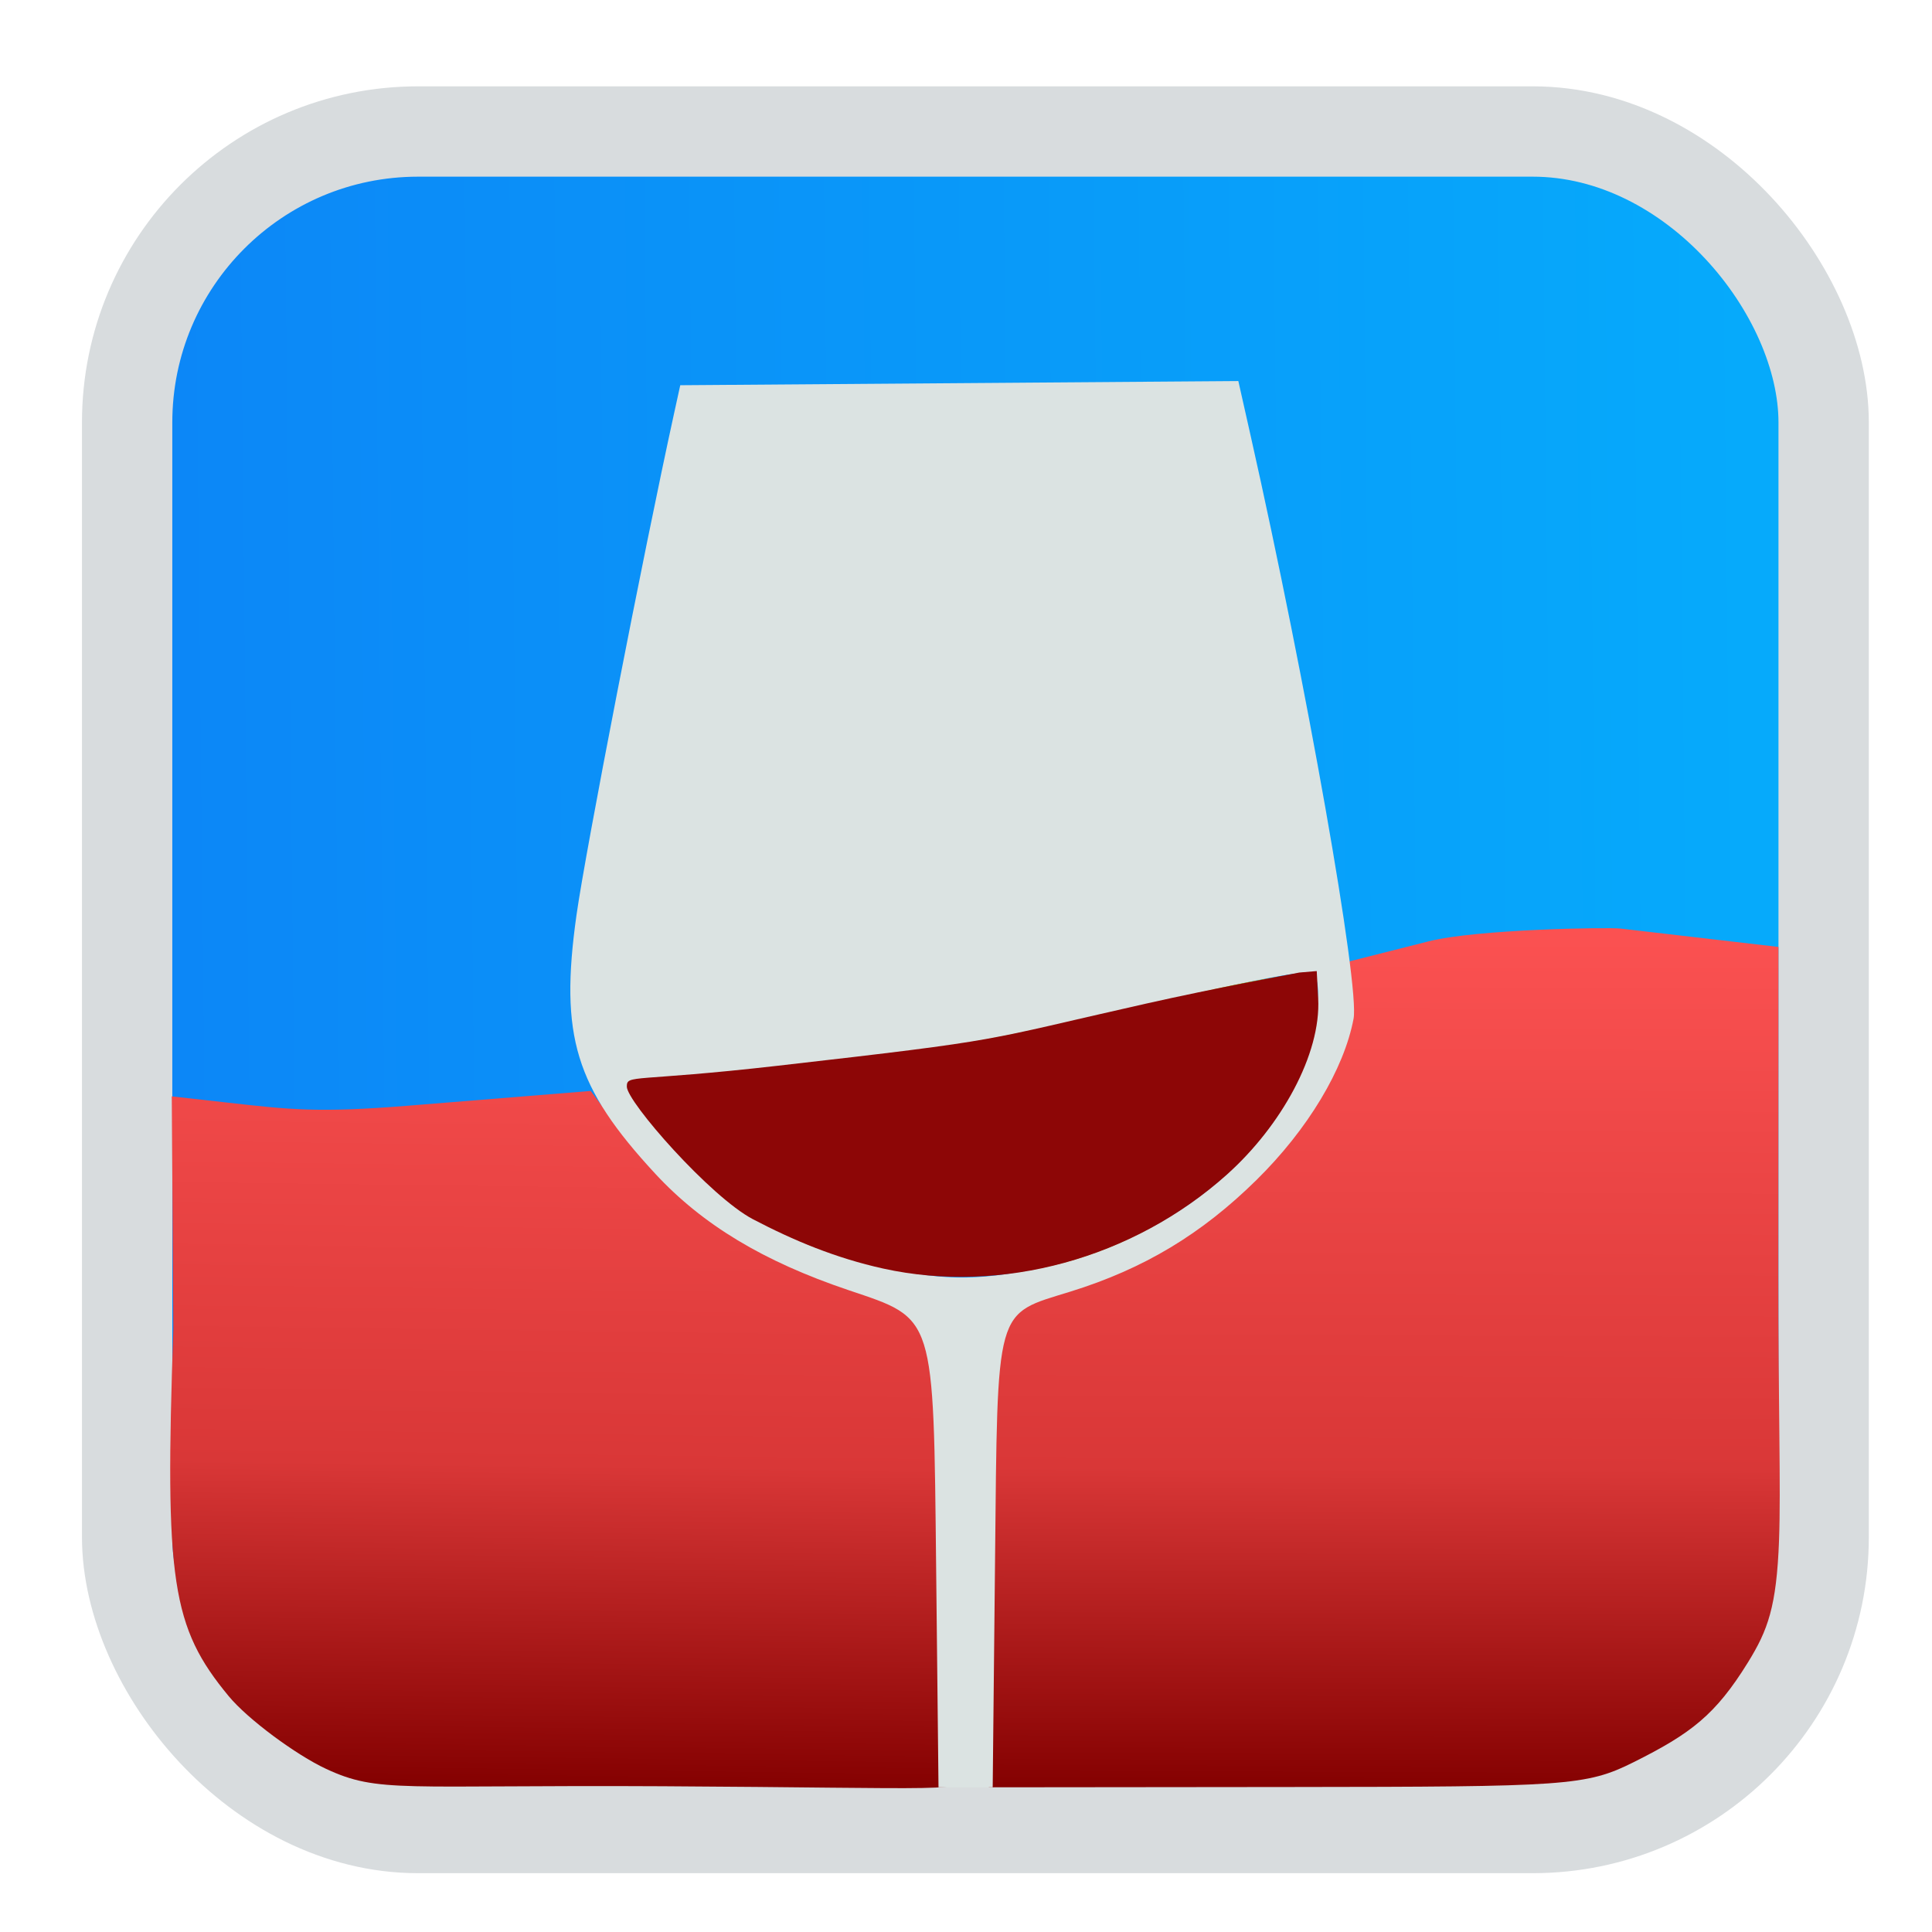 <?xml version="1.0" encoding="UTF-8" standalone="no"?>
<!-- Created with Inkscape (http://www.inkscape.org/) -->

<svg
   xmlns:dc="http://purl.org/dc/elements/1.1/"
   xmlns:cc="http://creativecommons.org/ns#"
   xmlns:rdf="http://www.w3.org/1999/02/22-rdf-syntax-ns#"
   xmlns:svg="http://www.w3.org/2000/svg"
   xmlns="http://www.w3.org/2000/svg"
   xmlns:xlink="http://www.w3.org/1999/xlink"
   xmlns:sodipodi="http://sodipodi.sourceforge.net/DTD/sodipodi-0.dtd"
   xmlns:inkscape="http://www.inkscape.org/namespaces/inkscape"
   id="svg2"
   version="1.1"
   inkscape:version="0.91 r"
   width="640"
   height="640"
   viewBox="0 0 640 640"
   sodipodi:docname="wine.svg">
  <defs
     id="defs6">
    <linearGradient
       inkscape:collect="always"
       id="linearGradient4328">
      <stop
         style="stop-color:#000000;stop-opacity:1;"
         offset="0"
         id="stop4330" />
      <stop
         id="stop4336"
         offset="0.097"
         style="stop-color:#550000;stop-opacity:1" />
      <stop
         style="stop-color:#830000;stop-opacity:1"
         offset="0.209"
         id="stop4344" />
      <stop
         style="stop-color:#d93737;stop-opacity:1"
         offset="0.484"
         id="stop4342" />
      <stop
         style="stop-color:#fc5252;stop-opacity:1"
         offset="0.953"
         id="stop4340" />
      <stop
         style="stop-color:#000000;stop-opacity:0;"
         offset="1"
         id="stop4332" />
    </linearGradient>
    <linearGradient
       inkscape:collect="always"
       xlink:href="#1"
       id="linearGradient4322"
       x1="-713.94"
       y1="-248.095"
       x2="466.441"
       y2="-260.339"
       gradientUnits="userSpaceOnUse"
       gradientTransform="matrix(0.933,0,0,0.933,442.147,456.563)" />
    <linearGradient
       inkscape:collect="always"
       xlink:href="#linearGradient4328"
       id="linearGradient4334"
       x1="-145.736"
       y1="229.061"
       x2="-142.946"
       y2="-197.995"
       gradientUnits="userSpaceOnUse" />
    <linearGradient
       inkscape:collect="always"
       xlink:href="#linearGradient4328"
       id="linearGradient4346"
       gradientUnits="userSpaceOnUse"
       x1="-135.593"
       y1="221.932"
       x2="-130.169"
       y2="-198.407" />
    <linearGradient
       inkscape:collect="always"
       xlink:href="#linearGradient4328"
       id="linearGradient4348"
       gradientUnits="userSpaceOnUse"
       x1="-131.758"
       y1="220.015"
       x2="-130.169"
       y2="-198.407" />
    <linearGradient
       gradientTransform="matrix(-0.323,0,0,0.351,161.26,-143.94)"
       gradientUnits="userSpaceOnUse"
       y2="507.87"
       x2="0"
       y1="546.8"
       id="0">
      <stop
         id="stop7"
         stop-color="#d3d3d3" />
      <stop
         id="stop9"
         stop-color="#fcf9f9"
         offset="1" />
    </linearGradient>
    <linearGradient
       gradientUnits="userSpaceOnUse"
       y2="22.749"
       x2="34.15"
       y1="46.44"
       x1="34.17"
       id="1">
      <stop
         id="stop12"
         stop-color="#1074f5" />
      <stop
         id="stop14"
         stop-color="#02befd"
         offset="1" />
    </linearGradient>
    <clipPath
       id="clipPath6">
      <rect
         style="fill:#ffffff"
         id="rect8"
         width="84"
         height="84"
         rx="6"
         x="6"
         y="6" />
    </clipPath>
    <filter
       style="color-interpolation-filters:sRGB"
       id="filter10">
      <feGaussianBlur
         id="feGaussianBlur12"
         stdDeviation="1.71" />
    </filter>
    <filter
       style="color-interpolation-filters:sRGB"
       id="filter14"
       x="-0.192"
       y="-0.192"
       width="1.384"
       height="1.384">
      <feGaussianBlur
         id="feGaussianBlur16"
         stdDeviation="5.28" />
    </filter>
    <linearGradient
       gradientTransform="matrix(2.381,0,0,2.381,6.915,7.186)"
       y2="-0.203"
       x2="23.593"
       y1="47.593"
       x1="24.61"
       gradientUnits="userSpaceOnUse"
       id="0-1">
      <stop
         id="stop19"
         stop-color="#c52828" />
      <stop
         id="stop21"
         stop-color="#ff5454"
         offset="1" />
    </linearGradient>
    <linearGradient
       id="linearGradient23"
       y1="20.221"
       x2="0"
       y2="138.66"
       gradientUnits="userSpaceOnUse">
      <stop
         id="stop25"
         stop-color="#fff" />
      <stop
         id="stop27"
         stop-opacity="0"
         stop-color="#fff"
         offset="1" />
    </linearGradient>
    <linearGradient
       id="linearGradient29"
       y1="92.54"
       x2="0"
       y2="7.02"
       gradientUnits="userSpaceOnUse"
       gradientTransform="scale(1.006,0.994)">
      <stop
         id="stop31" />
      <stop
         id="stop33"
         stop-opacity=".588"
         offset="1" />
    </linearGradient>
  </defs>
  <sodipodi:namedview
     pagecolor="#ffffff"
     bordercolor="#666666"
     borderopacity="1"
     objecttolerance="10"
     gridtolerance="10"
     guidetolerance="10"
     inkscape:pageopacity="0"
     inkscape:pageshadow="2"
     inkscape:window-width="1343"
     inkscape:window-height="668"
     id="namedview4"
     showgrid="false"
     inkscape:zoom="0.36875001"
     inkscape:cx="612.4508"
     inkscape:cy="94.320116"
     inkscape:window-x="10"
     inkscape:window-y="34"
     inkscape:window-maximized="0"
     inkscape:current-layer="svg2" />
  <rect
     style="opacity:1;fill:url(#linearGradient4322);fill-opacity:1.0;fill-rule:nonzero;stroke:#d8dcde;stroke-width:29.925;stroke-miterlimit:4;stroke-dasharray:none;stroke-opacity:1"
     id="rect3448"
     width="561.99"
     height="561.99"
     x="42.117"
     y="43.563"
     ry="96.369" />
  <g
     id="g3496"
     transform="matrix(0.933,0,0,0.933,442.147,469.632)"
     style="fill:url(#linearGradient4334);fill-opacity:1">
    <path
       inkscape:connector-curvature="0"
       id="path3474"
       d="m -358.154,124.665 c -10.661,-4.964 -27.777,-17.615 -34.521,-25.77 -20.293,-24.539 -22.793,-40.77 -19.674,-130.359 l -0.562,-82.626 19.683,2.209 c 21.859,2.453 32.094,3.706 64.081,1.12 l 64.97,-5.253 15.291,20.264 c 16.771,22.225 47.741,39.206 82.627,50.793 10.73,3.564 23.923,12.604 26.004,15.116 3.045,3.678 2.603,129.804 0.552,156.754 14.784,6.351 0.304,4.483 -98.719,3.94 -93.375,-0.512 -100.981,2.546 -119.733,-6.186 z"
       style="opacity:1;fill:url(#linearGradient4346);fill-opacity:1.0;fill-rule:nonzero;stroke:none;stroke-width:4.9;stroke-miterlimit:4;stroke-dasharray:none;stroke-opacity:1"
       sodipodi:nodetypes="ssscsscssccss" />
    <path
       inkscape:connector-curvature="0"
       id="path3476"
       d="m -122.82,54.612 c 0,-71.521 -1.525,-83.228 5.611,-90.364 4.205,-4.205 12.308,-8.323 15.521,-8.323 11.656,0 47.766,-19.006 63.951,-35.191 20.491,-20.491 34.294,-35.116 37.033,-57.349 l -2.635,-23.241 36.655,-9.272 c 17.185,-4.347 63.83,-5.041 68.121,-4.542 l 56.111,6.524 -0.048,116.37 c -0.019,47.127 0.938,75.496 0.252,94.237 -0.866,23.675 -3.984,31.985 -10.989,43.335 -11.612,18.813 -20.397,25.386 -40.56,35.475 -17.006,8.509 -23.925,8.752 -121.598,8.851 l -107.427,0.109 z"
       style="opacity:1;fill:url(#linearGradient4348);fill-opacity:1.0;fill-rule:nonzero;stroke:none;stroke-width:4.9;stroke-miterlimit:4;stroke-dasharray:none;stroke-opacity:1"
       sodipodi:nodetypes="ssssscsscssssscs" />
  </g>
  <path
     style="opacity:1;fill:#dbe3e2;fill-opacity:1;fill-rule:nonzero;stroke:none;stroke-width:4.9;stroke-miterlimit:4;stroke-dasharray:none;stroke-opacity:1"
     d="m 310.115,519.897 c -0.916,-85.083 -0.196,-82.794 -29.107,-92.546 -28.116,-9.484 -48.308,-21.654 -63.936,-38.533 -26.542,-28.669 -31.722,-45.638 -26.119,-85.566 3.008,-21.432 22.068,-119.431 32.371,-166.431 l 2.019,-9.21 92.436,-0.691 92.436,-0.691 4.005,17.796 c 18.575,82.535 36.229,182.483 34.167,193.434 -3.145,16.701 -15.163,36.677 -32.116,53.382 -18.253,17.986 -37.345,29.453 -61.577,36.984 -25.306,7.865 -24.191,3.884 -25.077,89.527 l -0.773,74.727 -8.976,0 -8.976,0 -0.777,-72.18 z m 35.07,-100.024 c 47.329,-10.032 85.65,-44.871 90.627,-82.391 1.419,-10.698 0.993,-14.05 -1.929,-15.171 -2.063,-0.792 -20.272,2.617 -40.464,7.576 -65.954,16.194 -94.918,21.124 -148.327,25.245 -19.414,1.498 -35.839,3.263 -36.499,3.923 -2.526,2.526 18.675,27.915 30.48,36.503 17.823,12.965 28.398,17.934 49.212,23.122 22.778,5.678 34.578,5.925 56.899,1.194 z"
     id="path3494"
     inkscape:connector-curvature="0" />
  <path
     style="opacity:1;fill:#b2c221;fill-opacity:1;fill-rule:nonzero;stroke:none;stroke-width:65.006;stroke-miterlimit:4;stroke-dasharray:none;stroke-opacity:1"
     d="m 286.791,418.435 c -25.265,-6.53 -39.735,-14.894 -58.878,-34.034 -14.817,-14.815 -20.505,-22.839 -17.979,-25.365 0.509,-0.509 17.296,-2.46 37.306,-4.336 57.271,-5.369 78.235,-8.984 149.703,-25.817 15.071,-3.55 29.973,-6.205 33.115,-5.901 l 5.713,0.553 -0.334,11.509 c -0.477,16.435 -9.634,34.429 -25.503,50.114 -32.628,32.25 -78.82,44.732 -123.142,33.277 z"
     id="path4312"
     inkscape:connector-curvature="0" />
  <path
     style="opacity:1;fill:#8d0606;fill-opacity:1;fill-rule:nonzero;stroke:none;stroke-width:33.9;stroke-miterlimit:4;stroke-dasharray:none;stroke-opacity:1"
     d="m 292.571,420.228 c -15.736,-3.47 -29.738,-9.324 -43.121,-16.329 -14.119,-7.39 -41.809,-38.936 -41.809,-43.95 0,-4.128 2.136,-1.439 50.025,-6.908 77.835,-8.888 65.844,-7.946 121.72,-20.521 24.12,-5.428 46.276,-9.392 51.047,-10.354 l 5.754,-0.485 0.479,9.07 c 0.977,18.488 -12.283,42.238 -30.176,58.283 -31.093,27.882 -74.737,39.833 -113.919,31.192 z"
     id="path4314"
     inkscape:connector-curvature="0"
     sodipodi:nodetypes="cssssccsscc" />
</svg>
